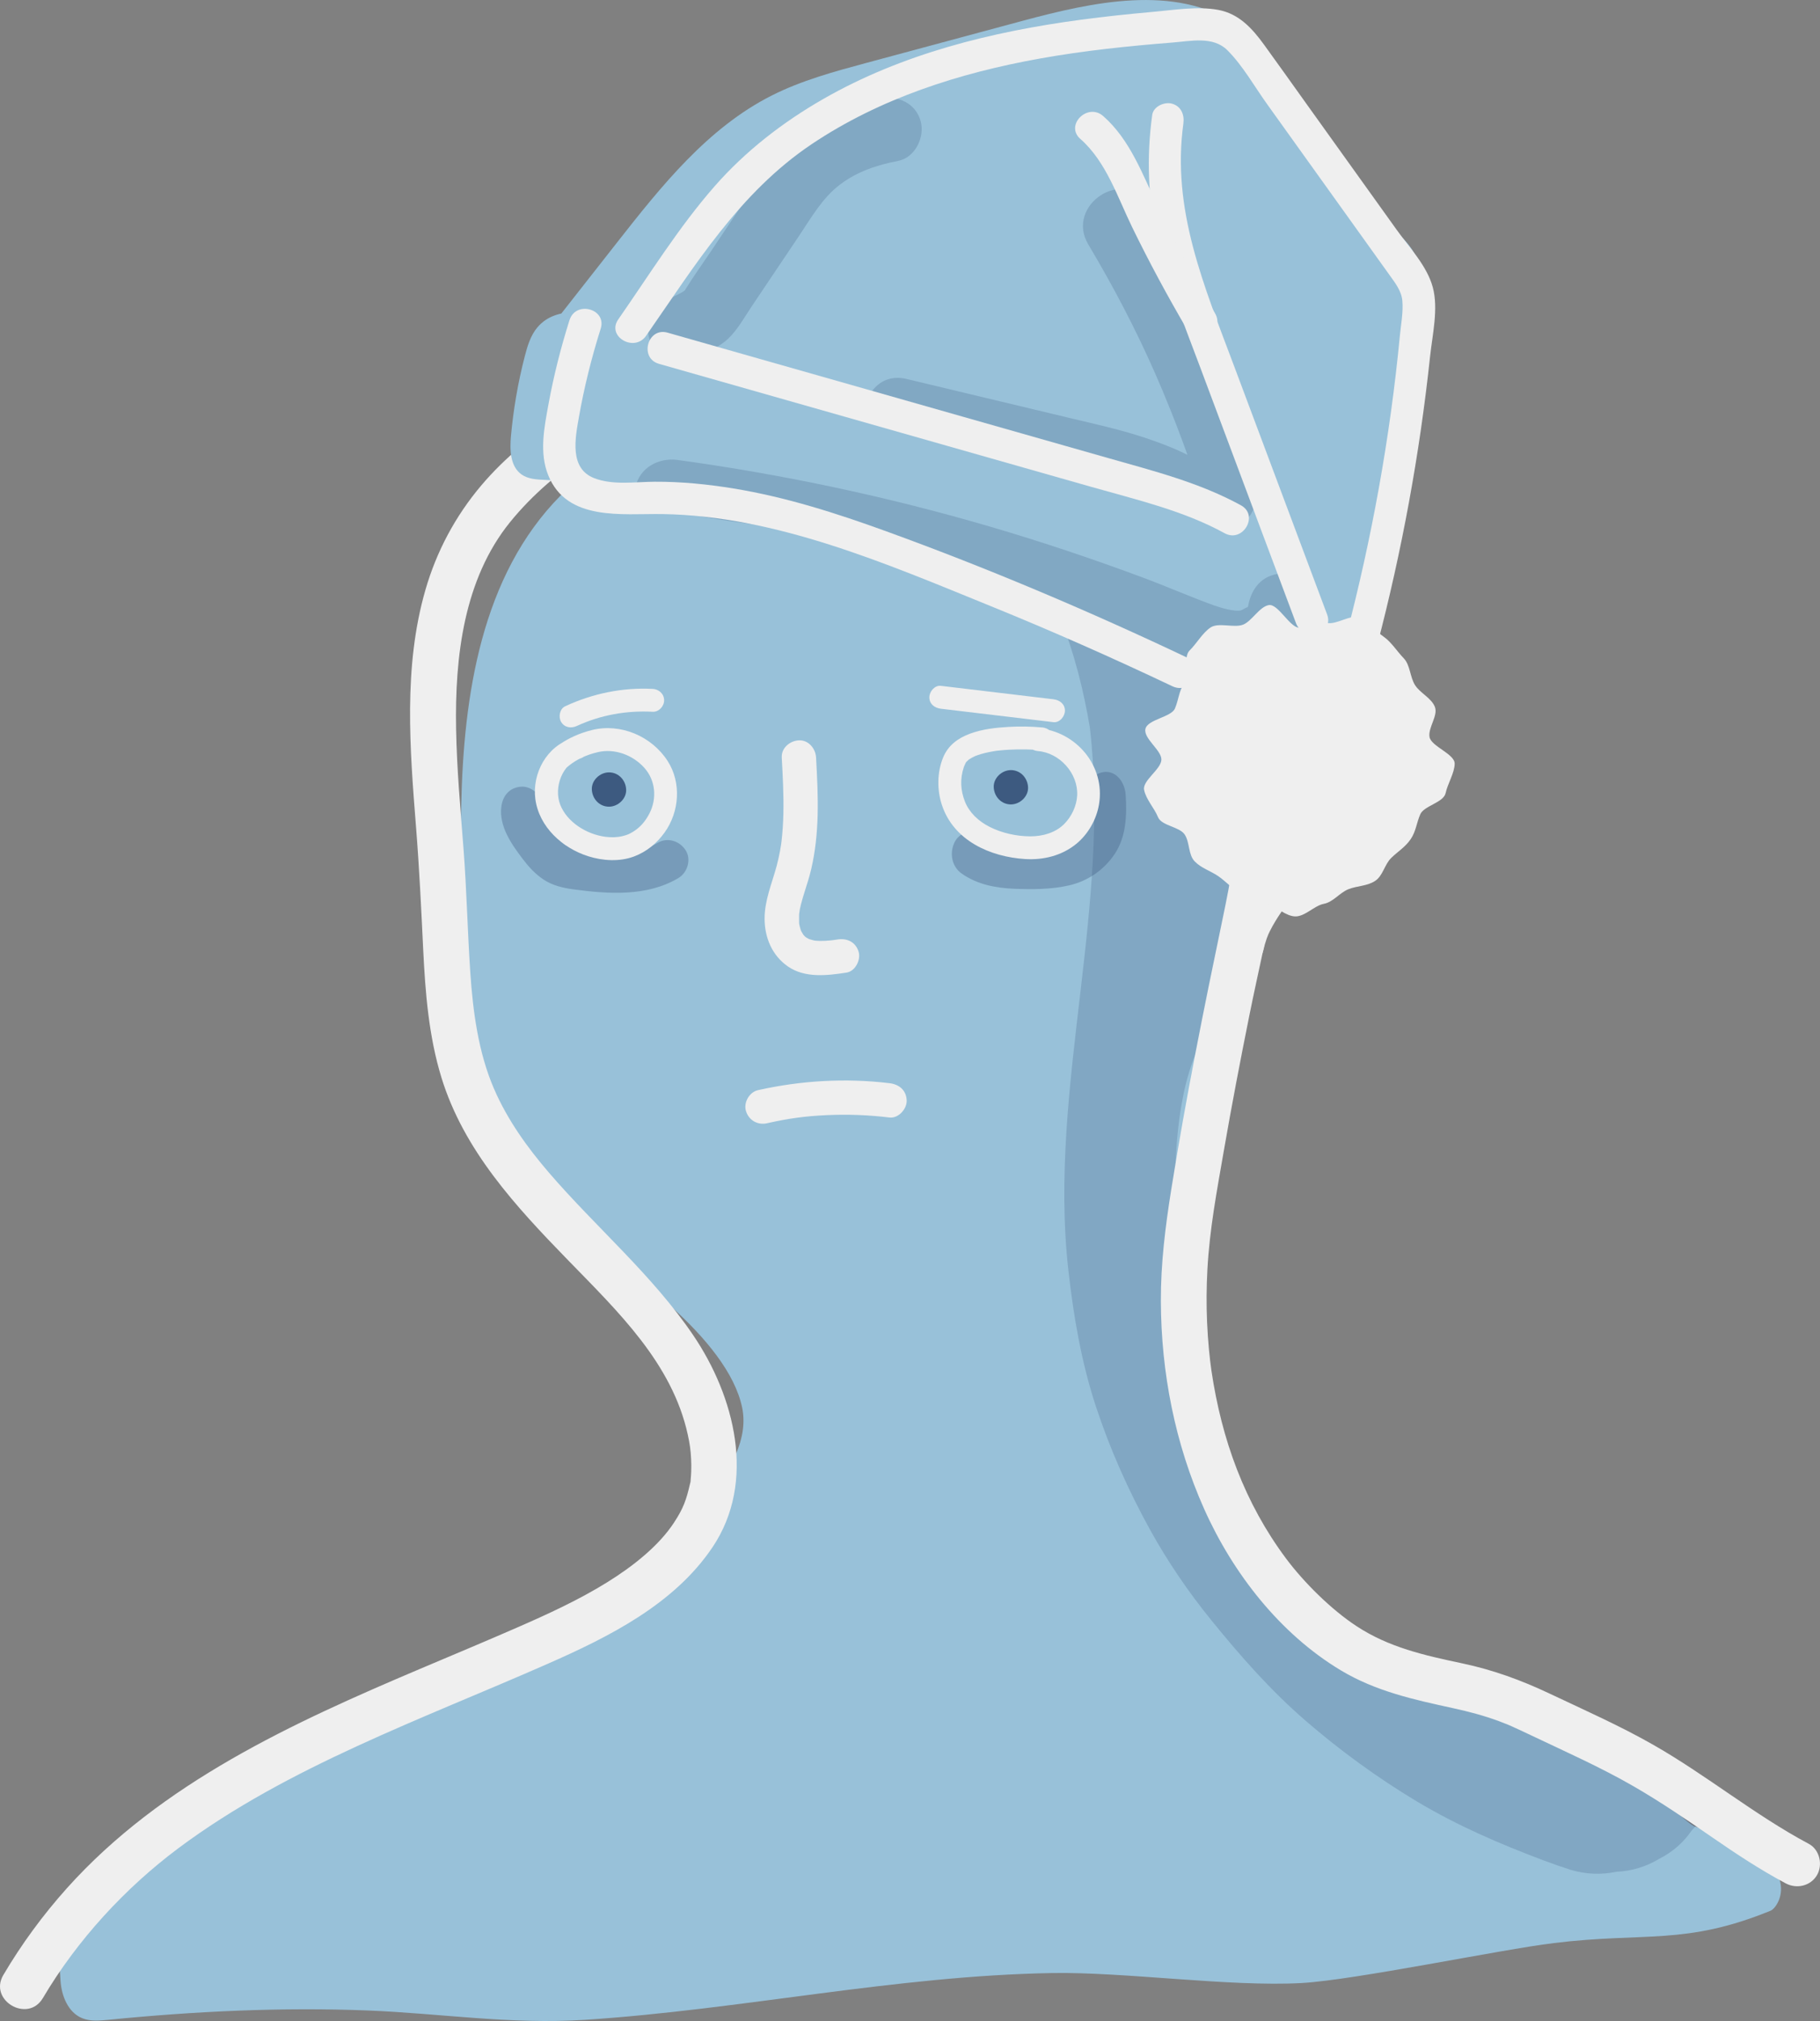 <?xml version="1.0" encoding="UTF-8"?><svg xmlns="http://www.w3.org/2000/svg" viewBox="0 0 675.74 750.34"><rect x="0" y="0" width="675.74" height="750.34" fill="#808080" stroke="none"/><defs><style>.d{fill:none;}.e{fill:#efefef;}.f{fill:#98c1d9;}.g,.h{fill:#3d5a80;}.i,.h{opacity:.25;}.j{opacity:.36;}</style></defs><g id="a"/><g id="b"><g id="c"><g><path class="d" d="M463.04,264.75l11.15,4.27c11.98,4.59,24.91,9.97,31.17,21.18,6.48,11.6,3.64,26.76-4.14,37.53-7.78,10.78-19.67,17.85-31.8,23.28-9.76,4.37-20.01,7.92-28.83,13.96-8.83,6.04-16.29,15.2-17.13,25.87"/><path class="f" d="M629.36,678.16c-2.47-.67-11.92-10.26-19.75-18.24,.4-.62,.76-1.28,1.03-2,1.08-2.84,1.12-5.26,.37-7.46-5.89-1.62-11.8-3.2-17.66-4.91-11.07-3.23-21.83-7.33-32.99-10.3-18.79-5-38.04-8.48-55.64-17.1-18.58-9.11-34.81-23.97-44.76-42.18-9.33-17.08-13.65-36.34-21.76-53.96-2.58-5.61,2.26-10.72,6.82-10.8-.88-8.58-1.06-17.31-1.07-25.87-.06-44.47,3.63-91.43,24.4-130.16-7.64-42.12-8.84-85.59-10.63-128.32-5.52-9.25-11.23-18.89-17.42-29.9-18.07-32.16-46.54-61.7-83.43-68.42-33.98-6.2-68.15,7.88-99.02,23.08-17.87,8.8-35.8,18.33-49.72,32.38-29.38,29.67-36.05,74.13-36.89,115.42-1.11,55.29-6.46,128.29,40.54,157.93,20.08,12.66,58.36,39.57,63.75,65.17,4.8,22.78-25.58,46.41-41.11,64.02-15.53,17.61-43.57,22.49-63.79,34.73-12.92,7.82-34.83,16.9-49.63,20.3-13.46,3.09-11.36,8.74-25.03,10.74-.53,.08-1.05,.19-1.57,.28-.13,2.1-1.15,4.14-3.33,5.42-10.04,5.91-21.07,10.47-32.04,15.06-12.28,5.14-24.14,18.9-32.93,28.51-2.05,2.24-7.05,6.18-7.93,9.07-1.89,6.18,.77,2.78,2.18,8.07,1.45,5.42,1.71,10.28,2.13,16.74,.37,5.6,2.81,11.69,8,13.83,3.04,1.25,6.48,.93,9.75,.61,31.89-3.16,64.26-4.73,96.3-3.46,27.09,1.07,53.03,5.27,80.8,3.46,57.96-3.78,115.03-16.33,173.22-17.36,26.77-.48,65.94,5.18,92.68,3.71,19.61-1.08,74.11-12.45,93.6-14.83,34.11-4.17,48.82,.95,80.63-12.05,3.11-1.27,14.83-19.46-28.11-31.2Z"/><path class="e" d="M284.83,417.02c7.99-1.79,13.98-2.62,22.11-3,7.79-.37,15.59-.06,23.33,.88,3.32,.4,6.51-3.22,6.37-6.37-.17-3.8-2.81-5.94-6.37-6.37-16.29-1.97-32.83-1-48.83,2.58-3.26,.73-5.47,4.67-4.45,7.84,1.11,3.42,4.35,5.23,7.84,4.45h0Z"/><path class="e" d="M349.31,263.13l41.83,4.99c2.28,.27,4.25-2.15,4.25-4.25,0-2.52-1.96-3.97-4.25-4.25l-41.83-4.99c-2.28-.27-4.25,2.15-4.25,4.25,0,2.52,1.96,3.97,4.25,4.25h0Z"/><path class="e" d="M242.33,255.77c-11.21-.59-22.31,1.72-32.47,6.44-2.08,.97-2.6,3.97-1.52,5.81,1.25,2.13,3.72,2.49,5.81,1.52,8.85-4.1,18.49-5.79,28.18-5.28,2.29,.12,4.25-2.04,4.25-4.25,0-2.4-1.95-4.13-4.25-4.25h0Z"/><path class="e" d="M290.25,281.24c.38,6.86,.75,13.74,.61,20.62-.07,3.53-.3,7.05-.7,10.56,0,0-.14,1.08-.05,.46,.09-.7-.1,.65-.12,.79-.12,.76-.24,1.52-.38,2.28-.34,1.84-.75,3.67-1.23,5.48-1.75,6.54-4.54,12.87-4.5,19.76,.04,6.97,2.8,13.54,8.6,17.59,6.34,4.44,14.66,3.42,21.83,2.32,3.3-.51,5.42-4.83,4.45-7.84-1.16-3.6-4.3-5-7.84-4.45-.36,.05-.71,.11-1.07,.16-.11,.02-1.02,.14-.24,.04s-.13,.01-.24,.03c-.37,.04-.73,.08-1.1,.12-1.28,.12-2.56,.2-3.84,.18-.63,0-1.26-.08-1.88-.1-.95-.03,1.03,.25,.12,.01-.25-.07-.52-.1-.77-.16-.59-.14-1.16-.35-1.74-.52-.69-.2,.25,.09,.33,.14-.37-.23-.77-.4-1.14-.64-.22-.14-.44-.29-.65-.44,1.01,.76,.28,.2,.11,0-.16-.18-.34-.39-.52-.55-.66-.57,.5,.87,.07,.11-.25-.44-.54-.84-.78-1.29-.1-.19-.52-1.17-.21-.38s-.08-.29-.12-.43c-.18-.57-.33-1.15-.46-1.74-.07-.34-.13-.68-.18-1.02,.01,.09,.07,1.13,.08,.41,.02-1.3-.05-2.56,.04-3.87-.07,1.03,.15-.83,.21-1.14,.12-.62,.27-1.24,.42-1.86,.39-1.55,.85-3.08,1.33-4.6,.91-2.89,1.85-5.76,2.53-8.71,1.49-6.44,2.17-13.1,2.35-19.71,.2-7.21-.19-14.42-.58-21.61-.18-3.32-2.8-6.53-6.37-6.37-3.3,.15-6.57,2.81-6.37,6.37h0Z"/><path class="h" d="M553.54,634.94c-29.54-6.76-56.77-18.92-76.01-41.9-16.08-19.21-24.69-42.53-29.87-66.29-5.59-25.65-9.78-52.53-11-78.7-.66-14.26-.02-28.65,2.94-42.67,2.92-13.83,9.38-25.88,15.75-38.5,13.67-27.1,22.6-53.9,16.99-84.12-5.02-27.04-14.83-54.21-30.45-77.46-7.51-11.18-16.19-21.88-24.68-32.42-9.08-11.27-18.84-22.45-30.41-31.53-32.15-25.23-86.82-26.4-124.14-6.87,.58,5.44,2.27,10.73,5.45,15.4,5.73,8.4,14.71,16.65,25.51,18.54,7.64,1.34,15.06,3.4,22.31,6,10.95,4.81,21.37,10.63,31.52,16.82,10.08,6.15,20.17,12.44,29.84,19.19,3.88,3.06,7.56,6.33,10.94,9.88,2.04,2.95,3.84,6.02,5.46,9.19,5.2,13.06,8.66,26.85,10.96,40.63,3.82,32.76,.29,65.72-3.52,98.35-3.99,34.21-8.33,68.77-4.45,103.18,1.93,17.13,4.81,34.09,10.23,50.56,5.2,15.8,12.1,31.3,20.22,45.96,6.51,11.76,14.15,22.94,22.7,33.47,10.75,13.22,21.83,25.88,34.87,37.16,12.78,11.06,26.71,21.22,41.34,30,14.9,8.93,30.83,15.81,47.21,21.96,3.26,1.22,6.56,2.37,9.88,3.44,5.67,1.68,11.35,1.92,17.02,.72,5.68-.24,10.97-1.84,15.87-4.79,4.97-2.54,8.97-6,11.97-10.39,3.41-3.53,5.81-7.62,7.22-12.25-22.01-21.47-52.23-25.8-81.69-32.54Z"/><path class="e" d="M15.91,741.85c12.78-21.65,30.64-40.96,50.34-55.67,20.48-15.29,43.21-27.25,66.38-37.91,23.84-10.96,46.9-20.05,70.74-30.55,22.7-9.99,46.93-22.08,61.17-43.27,16.39-24.37,8.21-56.05-7.18-78.75-15.17-22.38-35.96-39.89-53.49-60.26-8-9.3-15.45-19.58-20.51-31.33-5.75-13.36-7.77-28.5-8.75-43.07-1.03-15.32-1.34-30.66-2.52-45.97-1.14-14.79-2.48-29.57-2.75-44.41-.49-26.92,2.9-55.64,20.04-76.81,16.89-20.85,40.82-33.78,64.3-46.29,23.93-12.75,52.36-32.65,80.17-25.59,13.4,3.4,25.23,11.23,36.6,19.23,11.24,7.91,22.06,15.26,32.05,24.36,37.89,34.52,58.4,84.15,57.03,134.99-.38,14.2-2.61,26.3-5.53,40.28-3.5,16.75-6.94,33.51-10.18,50.31-3.24,16.8-6.27,33.64-8.96,50.54-2.19,13.75-3.9,27.46-3.85,41.41,.09,26.52,5.26,52.94,16.09,77.18,10.64,23.82,28.12,46.31,50.7,59.87,12.97,7.79,27.13,10.89,41.71,14.06,5.77,1.26,11.5,2.77,17.05,4.83,1.04,.38,2.06,.79,3.09,1.2,1.34,.53-1.83-.81,.31,.13,.44,.2,.89,.39,1.33,.58,2.44,1.09,4.86,2.24,7.27,3.38,12.79,6.09,25.71,11.81,37.99,18.9,10.13,5.85,19.76,12.44,29.38,19.08,8.77,6.06,17.65,11.92,27.07,16.94,4.05,2.16,9.24,1.02,11.62-3.05,2.25-3.85,1.01-9.46-3.05-11.62-20.18-10.77-37.9-25.46-57.76-36.78-12.45-7.1-25.54-12.88-38.48-19.01-10.47-4.96-21.04-8.81-32.39-11.21-14.13-2.99-27.23-5.91-39.31-13.84-9.42-6.19-19.57-16.28-26.15-25.11-15.4-20.66-23.88-44.09-27.68-69.64-.29-1.94-.66-5.03-.93-7.89-.32-3.4-.55-6.8-.7-10.22-.28-6.5-.23-13.01,.12-19.5,.82-15.02,3.46-28.9,6.12-44.24,2.92-16.82,6.13-33.59,9.5-50.33,3.23-16.07,7.13-32.08,9.82-48.25,8.95-53.82-4.61-109.23-38.22-152.31-17.21-22.07-39.67-38.63-62.79-54.05-11.9-7.94-25.11-15.33-39.41-17.67-15.71-2.57-31.15,.68-45.7,6.73-14.4,5.98-27.88,13.84-41.62,21.16-12.23,6.51-24.43,13.14-35.94,20.87-11.46,7.69-22.49,16.43-31.42,27.02-9.58,11.36-16.53,24.38-20.66,38.66-8.29,28.63-5.79,59.11-3.48,88.4,1.2,15.14,1.92,30.27,2.65,45.44,.77,15.82,2.06,31.93,6.72,47.15,8.32,27.2,27.73,48.06,47.12,68,18.4,18.93,38.61,38.19,44.4,64.78,.69,3.16,1.06,5.63,1.22,8.93,.08,1.56,.09,3.13,.04,4.7-.04,1.02-.12,2.04-.21,3.06-.16,1.84,.19-.4-.2,1.32-1.42,6.2-2.5,9.21-5.88,14.41-5.71,8.8-15.36,16.39-24.94,22.33-10.58,6.56-21.9,11.75-33.29,16.73-12.29,5.37-24.06,10.27-35.95,15.31-47.5,20.14-96.2,42.35-131.3,81.49-8.91,9.94-16.85,20.76-23.63,32.25-5.57,9.44,9.11,18,14.67,8.58h0Z"/><g class="j"><path class="g" d="M402.87,295.02c.19,2.95,.42,5.97,.08,8.92,.17-1.5-.15,.48-.26,.9-.05,.22-.74,2.16-.33,1.2s-.39,.71-.48,.88c-.3,.54-1.33,1.55-.27,.49-.38,.38-.69,.84-1.06,1.23-.52,.55-.96,.92-.13,.23-.92,.76-1.9,1.42-2.91,2-.66,.37-1.17,.55-.19,.15-.58,.24-1.16,.48-1.76,.68-1.36,.46-2.74,.76-4.13,1.04-.54,.09-.51,.09,.09-.01l-.77,.09c-.77,.06-1.54,.14-2.32,.19-1.29,.08-2.58,.11-3.88,.13-2.63,.04-5.27,.07-7.89-.04-1.16-.05-2.33-.12-3.48-.24-.48-.05-2.09-.36-.74-.08-.68-.14-1.35-.26-2.02-.43-1.11-.28-2.19-.65-3.26-1.06-1.93-.75,1.1,.76-.69-.36-.6-.38-1.19-.74-1.78-1.15-3.35-2.34-8.45-.92-10.32,3.03-1.96,4.14-.87,9.04,2.71,11.54,5.87,4.11,12.77,5.36,19.58,5.63,6.72,.26,13.67,.26,20.28-1.26,6.69-1.53,12.77-5.48,16.9-11.6,4.3-6.39,4.6-14.42,4.1-22.09-.28-4.39-3.27-8.65-7.54-8.44-3.84,.19-7.84,3.72-7.54,8.44h0Z"/></g><path class="e" d="M386.89,270.08c-4.13-.38-8.31-.44-12.45-.2-4.75,.27-9.7,.83-14.19,2.48s-8.24,4.31-10.12,8.97c-2.21,5.49-2.26,11.98-.4,17.58,4.37,13.16,17.87,19.23,30.91,20.03,6.83,.42,13.65-1.28,18.99-5.65,4.39-3.6,7.49-9.07,8.42-14.66,2.38-14.24-8.49-27.14-22.68-28.28-2.29-.18-4.25,2.08-4.25,4.25,0,2.45,1.95,4.06,4.25,4.25,8.09,.65,14.96,8.3,14.57,16.45-.18,3.77-2,7.83-4.86,10.67-3.18,3.17-7.87,4.56-12.6,4.54-5.09-.02-10.52-1.22-15.07-3.53-4.15-2.1-7.53-5.31-9.14-9.37-1.65-4.17-1.84-8.41-.48-12.59,.27-.83,.51-1.17,.83-1.91,.24-.56-.48,.42,.15-.21,.29-.29,.59-.58,.89-.86,.34-.32-.2,.15-.23,.17,.18-.13,.36-.26,.55-.37,.29-.18,.58-.36,.88-.53,.36-.2,.74-.37,1.11-.56,.43-.21-.11,.04-.17,.06,.29-.12,.59-.23,.89-.34,1.99-.72,4.07-1.19,6.15-1.54,1.32-.22,1.11-.19,2.54-.33,1.16-.12,2.33-.2,3.5-.26,4-.21,8.03-.14,12.02,.22,2.29,.21,4.25-2.1,4.25-4.25,0-2.47-1.95-4.04-4.25-4.25h0Z"/><path class="g" d="M375.33,298.66c3.33,0,6.53-2.93,6.37-6.37-.15-3.45-2.8-6.37-6.37-6.37-3.33,0-6.53,2.93-6.37,6.37,.15,3.45,2.8,6.37,6.37,6.37h0Z"/><g class="j"><path class="g" d="M186.11,299.68c-.78,7.16,3.74,13.66,7.85,19.08,2.32,3.06,4.73,5.76,7.98,7.88,3.28,2.14,7.11,3.04,10.94,3.55,12.95,1.74,27.25,2.77,38.95-4.16,3.42-2.02,4.95-6.93,2.72-10.39-2.22-3.44-6.73-4.89-10.39-2.72-.6,.35-1.19,.69-1.81,1.01-.31,.16-2.14,.88-.69,.34-1.07,.39-2.14,.75-3.24,1.03-.66,.17-1.33,.32-2,.45-.17,.03-2.41,.38-.7,.16-1.15,.15-2.31,.24-3.46,.29-5.29,.26-10.58-.23-15.83-.77-.61-.06-1.21-.12-1.82-.2,1.55,.2-.77-.16-.87-.18-.59-.12-1.18-.26-1.76-.43-.35-.09-.69-.2-1.04-.32,.58,.28,.63,.3,.15,.06-.5-.28-.99-.55-1.48-.84-1.63-.99,.79,.88-.56-.46-.89-.88-1.7-1.78-2.52-2.71-.55-.63,.54,.78-.26-.36-.39-.56-.79-1.11-1.18-1.67-.76-1.09-1.52-2.19-2.21-3.33-.32-.53-.61-1.07-.92-1.61-1-1.76,.19,1.05-.4-.85-.08-.25-.44-2.3-.32-.75-.06-.72-.01-1.42,.07-2.13,.43-3.96-3.8-7.76-7.59-7.59-4.48,.2-7.13,3.35-7.59,7.59h0Z"/></g><path class="e" d="M212.61,274.11c-9.54,2.75-15.12,12.99-13.84,22.57,1.38,10.35,10.04,18.19,19.65,21.23,5.38,1.7,11.65,2.09,17,.07,4.67-1.76,8.44-4.87,11.34-8.9,5.51-7.67,6.29-18.48,1.14-26.52-5.91-9.22-17.47-14.15-28.1-11.52-9.51,2.35-16.25,7.86-15.91,10.06,2.87,18.55-.84,2.51,18.17-1.87,6-1.38,12.77,.93,17.18,5.85,4.19,4.68,4.72,11.41,1.9,16.91-1.47,2.86-3.38,5.11-5.88,6.68-1.56,.97-2.29,1.3-4.09,1.75-2.06,.51-4.28,.53-6.39,.26-7.02-.91-14.25-5.46-16.77-11.9-2.52-6.44,.85-15.28,7.3-17.13,5.24-1.51,2.59-9.05-2.68-7.53h0Z"/><path class="g" d="M226.11,299.5c3.33,0,6.53-2.93,6.37-6.37-.15-3.45-2.8-6.37-6.37-6.37-3.33,0-6.53,2.93-6.37,6.37,.15,3.45,2.8,6.37,6.37,6.37h0Z"/><path class="e" d="M469.52,276.31c.3,.06,.6,.16,.89,.21,1.27,.24-.61-.13-.73-.34,.06,.1,.79,.45,.83,.47,.9,.5-.26,.34-.53-.46,.13,.39,1.16,1.11,1.48,1.43,.18,.19,.71,.93,.02-.03-.8-1.12,.14,.23,.3,.47,.41,.63,.79,1.29,1.13,1.96,.06,.13,.5,.83,.5,1.04,0-.11-.69-1.9-.17-.34,.53,1.58,1.03,3.14,1.39,4.76,.19,.82,.35,1.65,.5,2.49,.12,.66,.09,1.94,.4,2.53-.1-.19-.23-1.98-.06-.35,.04,.43,.1,.85,.14,1.27,.09,.88,.18,1.77,.25,2.65,.14,1.78,.23,3.56,.22,5.35,0,.89-.03,1.77-.09,2.66-.03,.44-.07,.88-.11,1.32-.13,1.66,.23-1.03,0,.02-.32,1.46-.6,2.9-1.04,4.33-.21,.67-.43,1.34-.68,2-.12,.33-.25,.65-.37,.97-.54,1.42,.61-1.32,.16-.38-1.15,2.4-2.39,4.73-3.83,6.97-2.81,4.36-6.09,8.4-9.02,12.68-3.8,5.54-6.87,11.68-8.41,18.25-1.01,4.32,1.34,9.4,5.93,10.45,4.34,.99,9.37-1.3,10.45-5.93,.34-1.48,.76-2.94,1.26-4.37,.1-.28,1.02-2.52,.41-1.15-.54,1.22-.06,.15,.08-.15,.21-.46,.43-.91,.65-1.36,1.24-2.5,2.72-4.87,4.29-7.17,3.16-4.62,6.73-8.95,9.68-13.71,3.89-6.29,6.44-13.13,7.31-20.47,.46-3.87,.33-7.76-.03-11.64-.39-4.15-.88-8.34-1.86-12.4-2.06-8.55-7.43-18.49-16.83-20.43-4.34-.89-9.39,1.26-10.45,5.93-.97,4.24,1.28,9.49,5.93,10.45h0Z"/><g><path class="f" d="M230.5,119.04c-10.5-3.33-23.84-5.92-30.96,2.49-2.52,2.98-3.69,6.86-4.67,10.64-2.53,9.75-4.25,19.71-5.16,29.75-.47,5.15-.29,11.27,3.95,14.25,2.45,1.72,5.64,1.87,8.64,2,54.72,2.38,107.52,19.93,159.2,38.06,21.47,7.53,43.21,15.36,61.67,28.65,8.48,6.11,19.14,13.67,28.27,8.58,2.18-1.22,3.94-3.05,5.85-4.66,11.22-9.44,26.94-10.58,41.12-14.34,2.75-.73,5.59-1.65,7.54-3.71,1.67-1.77,2.48-4.16,3.22-6.47,11.86-37.2,18.16-76.18,18.62-115.23,.05-4.12,.02-8.34-1.39-12.22-2.72-7.47-9.89-12.17-15.7-17.6-21.44-20.06-27.2-54.3-51.83-70.28-22.9-14.86-53.01-8.27-79.37-1.17l-57.58,15.51c-12.1,3.26-24.3,6.56-35.48,12.22-23.71,12.01-40.89,33.57-57.3,54.48l-27.39,34.9"/><g class="i"><path class="g" d="M489.73,225.46c.52-7.17-7.56-12.87-14.06-12.5-7.18,.42-11.15,5.7-12.24,12.03-.06,.12-.13,.25-.21,.42-.65,.14-1.92,1.11-2.66,1.25-2.28,.45-7.09-.91-9.95-1.94-8.86-3.2-17.51-7.03-26.35-10.31-18.65-6.93-37.52-13.28-56.61-18.87-37.99-11.13-76.78-19.37-116-24.76-7.11-.98-14.2,2.83-15.78,10.23-.58,2.72-.15,5.7,1.03,8.34,11.38-.28,22.47,2.46,33.73,4.04,13.01,1.82,25.75,3.69,38.44,7.21,12.76,3.53,25.03,8.25,37.35,13.03,11.85,4.6,24.16,7.83,35.72,13.19,.89,.41,1.55,.96,2.03,1.58,18.13,5.99,35.87,12.85,53.7,19.74,10.45,4.04,21.48,7.15,32.54,3.3,11.79-4.1,18.41-13.87,19.3-25.97Zm-26.53,.02c-.07,.14-.13,.27-.21,.45-.02-.21,.07-.35,.21-.45Z"/></g><g class="i"><path class="g" d="M322.04,155.64c5.47,3.66,11.98,3.67,18.24,4.97,6.42,1.33,12.63,3.89,18.98,5.56,13.43,3.54,26.93,6.76,40.34,10.4,14.18,3.85,28.28,8.01,42.21,12.71,5.18,1.75,10.73,4.39,16.27,4.74,4.55,.28,6.29-2.21,7.83-6.19,1.12-2.91,3.63-3.55,5.89-2.81,.32-2.92,.13-5.96-.57-8.93-3.8-16.14-11.05-32.18-17.75-47.29-7.98-18.01-17-35.55-27.08-52.47-8.78-14.73-31.07-.23-22.31,14.46,9.27,15.55,17.68,31.58,24.94,48.16,3.72,8.5,7.18,17.12,10.38,25.83,.5,1.36,.98,2.72,1.46,4.08-.51-.24-.99-.47-1.43-.68-4.64-2.26-9.51-4.02-14.4-5.66-9.06-3.04-18.44-5.07-27.72-7.29l-60.68-14.52c-10.17-2.44-16.19,6.32-15.54,14.41,.31,.14,.63,.3,.95,.52Z"/></g><g class="i"><path class="g" d="M327.06,36.59c-19.55,3.78-34.66,14.54-45.73,30.85-5.84,8.6-11.59,17.26-17.39,25.9-3.1,4.62-6.39,9.17-9.33,13.9-.62,1-.58,1.01-.05,.5,.37-.35-1.08,.64-1.38,.81-2.19,1.18-4.47,2.23-6.71,3.33-5.8,2.88-7.42,11.1-4.31,16.42,3.46,5.91,10.59,7.2,16.42,4.31,4.01-1.99,8.45-3.71,11.75-6.84,3.57-3.39,6.11-8.07,8.84-12.14l17.57-26.16c4.46-6.65,8.55-13.92,15.02-18.86s13.92-7.37,21.68-8.87c6.37-1.23,10-8.86,8.38-14.76-1.83-6.66-8.38-9.61-14.76-8.38h0Z"/></g><path class="e" d="M239.9,124.64c18.14-26.05,34.62-53.11,61.48-71.13,25.41-17.04,54.82-26.42,84.74-31.78,16.29-2.92,32.76-4.63,49.25-5.94,6.75-.53,15.02-2.44,20.33,2.85,5.73,5.72,10.06,13.48,14.76,20.03l30.24,42.21c5.04,7.04,10.09,14.06,15.12,21.11,2.13,2.99,4.5,5.9,4.85,9.67,.38,4.19-.51,8.75-.91,12.92-3.62,37.85-10.43,75.35-20.09,112.12-1.96,7.48,9.61,10.67,11.57,3.19,9.27-35.33,15.87-71.32,19.74-107.64,.86-8.03,3.14-17.66,.99-25.61s-8.7-14.75-13.35-21.25l-33.15-46.27c-5.38-7.51-10.71-15.05-16.14-22.52-4.4-6.05-9.3-11.49-17.01-12.93s-16.57,.06-24.52,.76c-8.83,.78-17.64,1.72-26.42,2.89-33.23,4.44-66.34,12.61-95.64,29.39-15.02,8.59-29,19.41-40.42,32.45-13.35,15.24-24.22,32.83-35.78,49.44-4.42,6.35,5.97,12.36,10.36,6.06h0Z"/><path class="e" d="M427.8,42.69c-2.19,15.94-1.57,31.75,2.16,47.43s9.81,30.66,15.44,45.69c11.92,31.84,23.85,63.68,35.77,95.52,2.68,7.17,14.29,4.06,11.57-3.19-11.46-30.6-22.92-61.21-34.38-91.81s-23.38-58.51-18.99-90.45c.44-3.23-.78-6.4-4.19-7.38-2.8-.8-6.94,.98-7.38,4.19h0Z"/><path class="e" d="M401.12,51.58c9.6,8.44,13.79,21.61,19.25,32.81,6.3,12.93,13.13,25.59,20.4,38,3.9,6.66,14.28,.63,10.36-6.06-7.58-12.95-14.68-26.18-21.22-39.69-5.68-11.74-10.25-24.72-20.31-33.55-5.78-5.08-14.3,3.38-8.49,8.49h0Z"/><path class="e" d="M244.66,135.08l107.49,30.59,53.27,15.16c16.68,4.75,33.96,8.74,49.27,17.14,6.77,3.72,12.84-6.64,6.06-10.36-15.4-8.45-32.5-12.76-49.28-17.54l-54.22-15.43-109.39-31.13c-7.44-2.12-10.62,9.46-3.19,11.57h0Z"/><path class="e" d="M211.45,118.84c-3.22,10.22-5.86,20.61-7.79,31.15-1.58,8.63-3.52,18.1-.08,26.53,6.98,17.1,27.38,14.13,42.26,14.34,42.27,.6,83.43,18.5,121.99,34.17,22.78,9.26,45.27,19.22,67.49,29.77,6.94,3.3,13.04-7.05,6.06-10.36-36.71-17.44-74.22-33.35-112.43-47.22-18.42-6.68-37.21-12.7-56.6-15.86-9.68-1.58-19.48-2.56-29.29-2.51-7.24,.04-15.5,1.37-22.43-1.32-9.27-3.59-7.08-14.71-5.72-22.49,1.96-11.18,4.71-22.19,8.12-33.01,2.33-7.38-9.25-10.54-11.57-3.19h0Z"/><path class="e" d="M425.28,270.64c.75-3.54,9.57-4.36,10.94-7.56,1.42-3.3,1.45-6.48,3.44-9.37,2.03-2.94-.5-9.77,2.03-12.22,2.55-2.47,4.85-6.63,7.82-8.55,2.97-1.93,8.74,.29,12.04-1.03,3.28-1.31,6-6.6,9.51-7.25,3.45-.64,7.81,8.37,11.39,8.42s6.75-2.55,10.29-1.8c3.54,.75,8.81-3.33,12.01-1.95,3.3,1.42,6.05,5.03,8.93,7.02s5.04,5.5,7.49,8.03,2.32,7.06,4.24,10.03,6.01,4.71,7.33,8.01c1.31,3.28-2.61,7.74-1.97,11.25,.64,3.45,9.38,6.27,9.33,9.86-.05,3.48-2.6,7.38-3.36,10.92-.75,3.54-8.04,4.69-9.42,7.89-1.42,3.3-1.6,6.38-3.59,9.27-2.03,2.94-4.63,4.44-7.16,6.89-2.55,2.47-3.08,6.66-6.05,8.59-2.97,1.93-6.59,1.75-9.89,3.06-3.28,1.31-5.62,4.77-9.13,5.42-3.45,.64-6.97,4.72-10.55,4.67s-7-3.66-10.53-4.41c-3.54-.75-6.47-2.96-9.67-4.34-3.3-1.42-5.46-4.15-8.35-6.14-2.94-2.03-6.35-2.99-8.81-5.52s-1.79-7-3.72-9.97c-1.93-2.97-8.63-3.22-9.94-6.52-1.31-3.28-4.5-6.61-5.15-10.12-.64-3.45,6.37-7.62,6.43-11.21,.05-3.48-6.69-7.82-5.94-11.36Z"/></g></g></g></g></svg>
